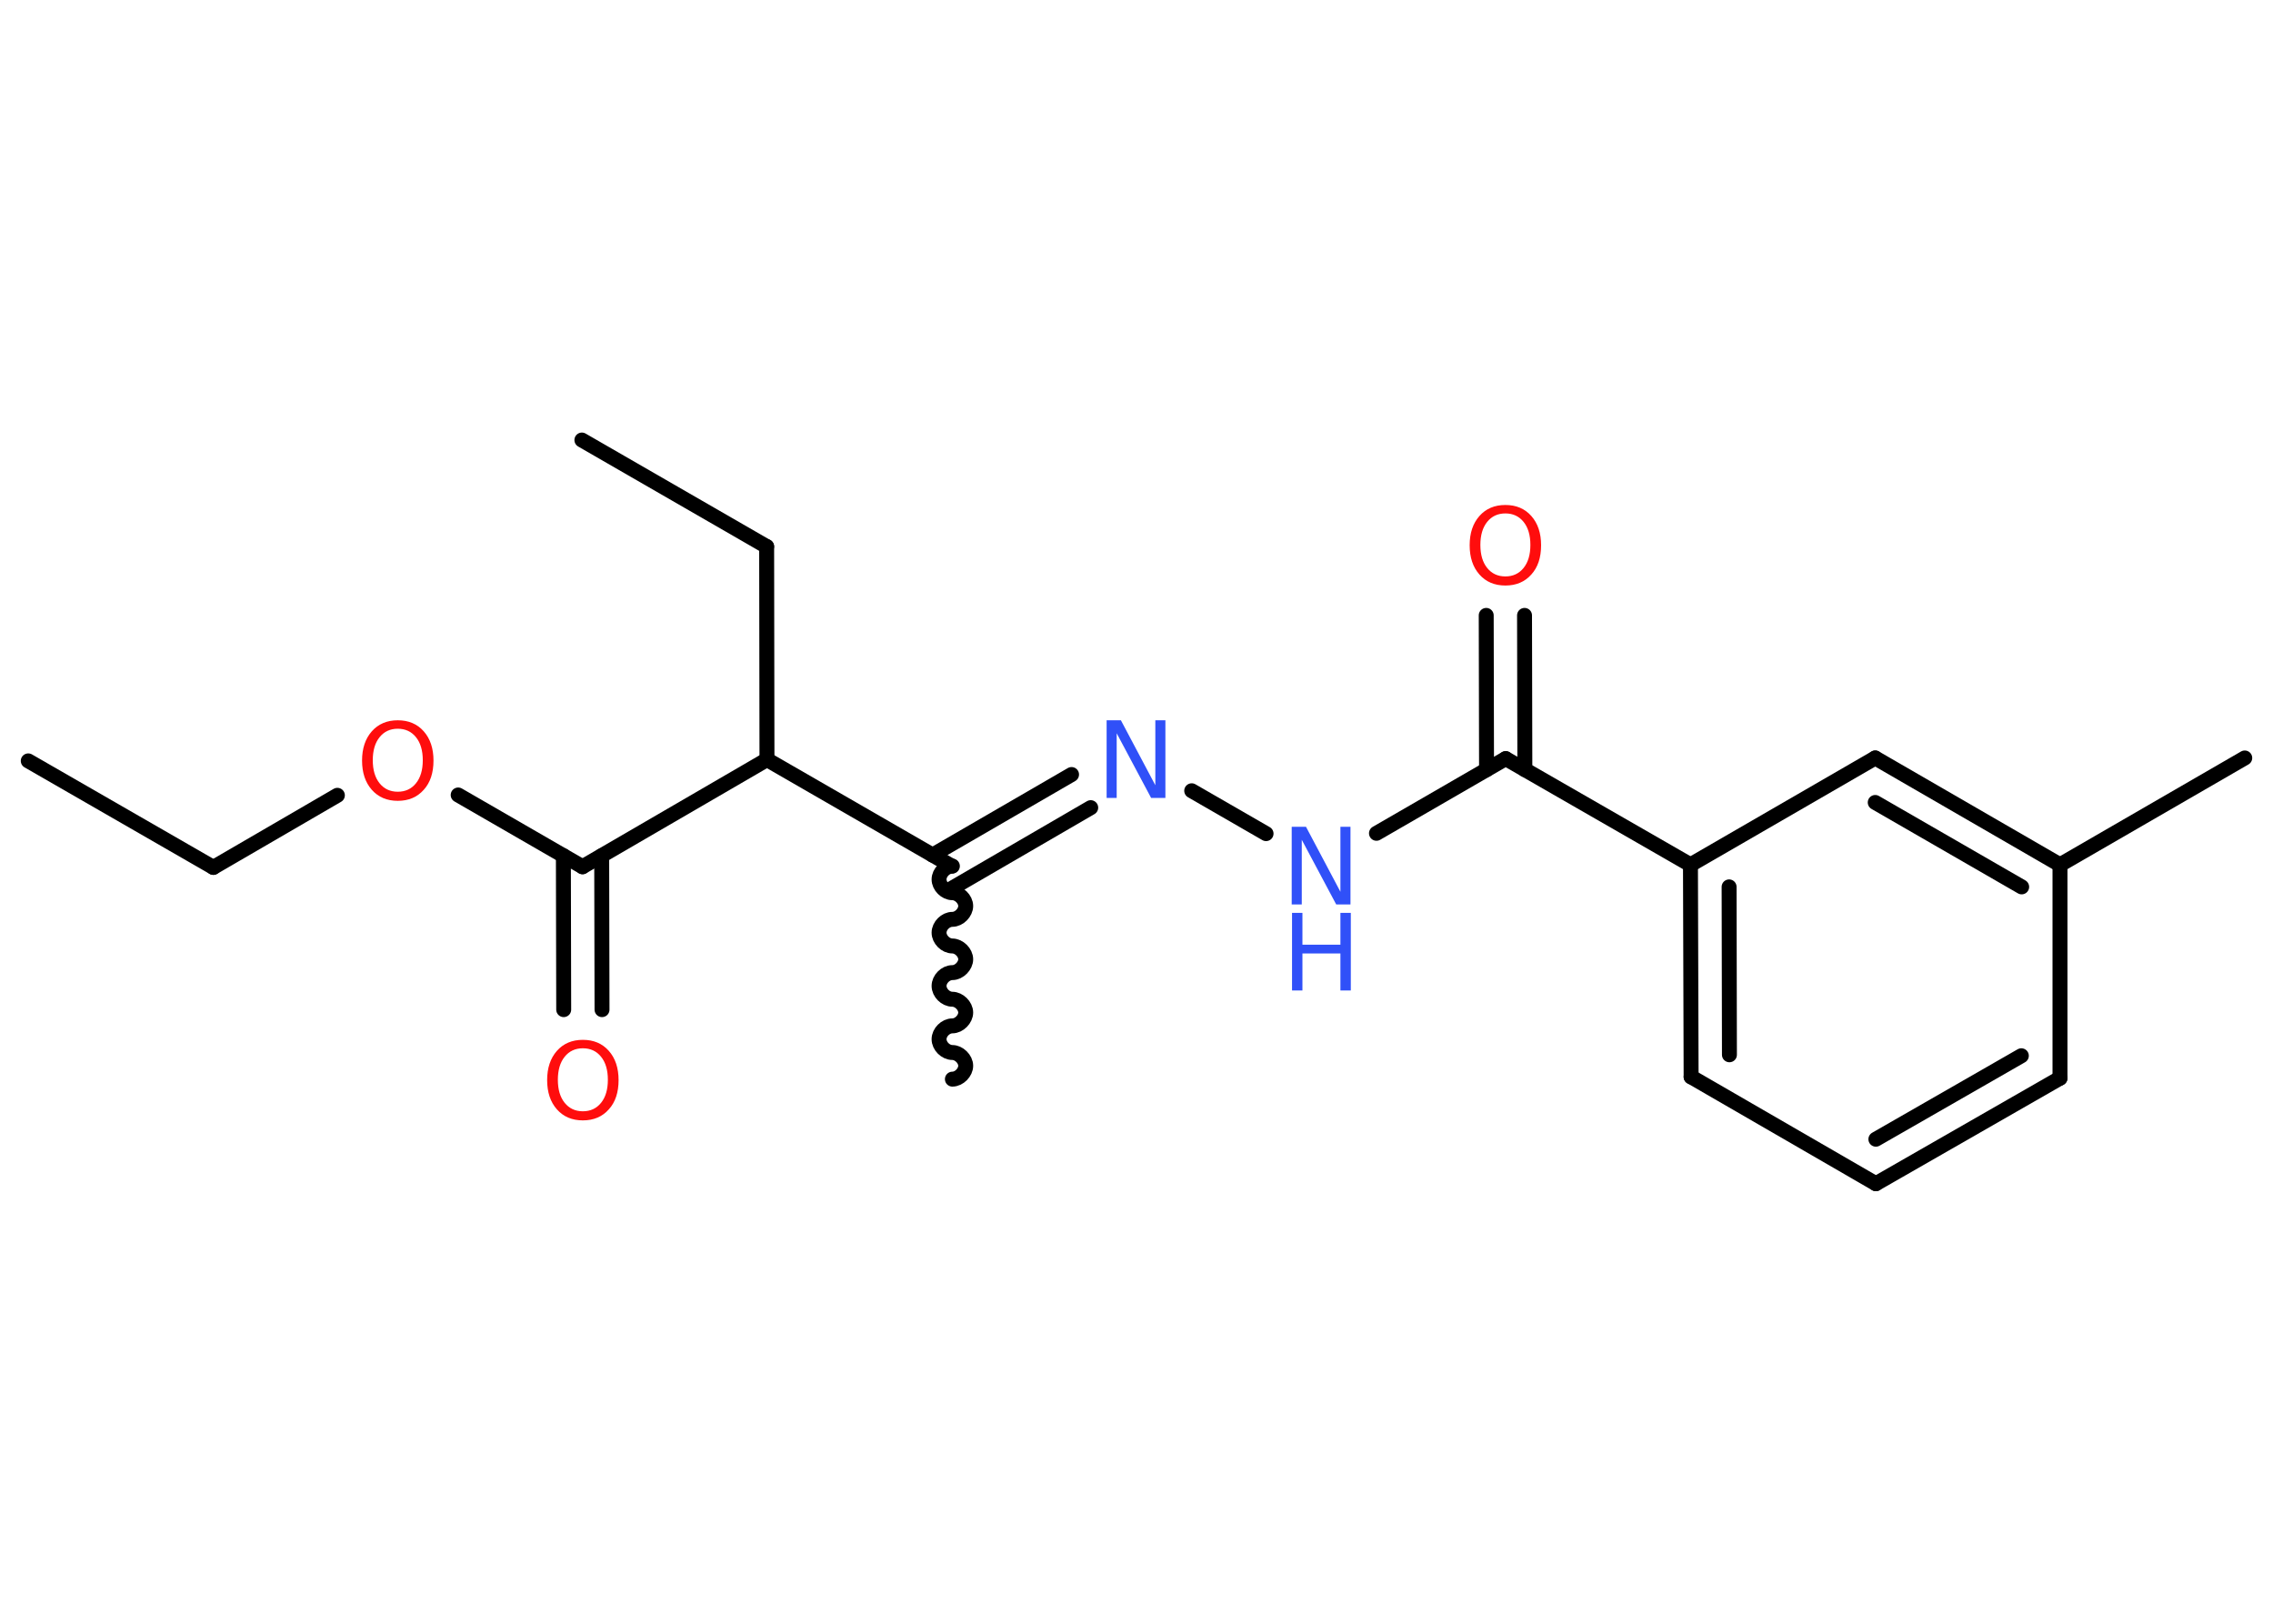 <?xml version='1.0' encoding='UTF-8'?>
<!DOCTYPE svg PUBLIC "-//W3C//DTD SVG 1.1//EN" "http://www.w3.org/Graphics/SVG/1.1/DTD/svg11.dtd">
<svg version='1.2' xmlns='http://www.w3.org/2000/svg' xmlns:xlink='http://www.w3.org/1999/xlink' width='70.0mm' height='50.0mm' viewBox='0 0 70.0 50.0'>
  <desc>Generated by the Chemistry Development Kit (http://github.com/cdk)</desc>
  <g stroke-linecap='round' stroke-linejoin='round' stroke='#000000' stroke-width='.46' fill='#FF0D0D'>
    <rect x='.0' y='.0' width='70.0' height='50.0' fill='#FFFFFF' stroke='none'/>
    <g id='mol1' class='mol'>
      <line id='mol1bnd1' class='bond' x1='.87' y1='23.43' x2='6.57' y2='26.71'/>
      <line id='mol1bnd2' class='bond' x1='6.57' y1='26.71' x2='10.39' y2='24.49'/>
      <line id='mol1bnd3' class='bond' x1='14.11' y1='24.48' x2='17.94' y2='26.69'/>
      <g id='mol1bnd4' class='bond'>
        <line x1='18.53' y1='26.35' x2='18.54' y2='31.09'/>
        <line x1='17.35' y1='26.35' x2='17.36' y2='31.09'/>
      </g>
      <line id='mol1bnd5' class='bond' x1='17.94' y1='26.69' x2='23.62' y2='23.39'/>
      <line id='mol1bnd6' class='bond' x1='23.62' y1='23.39' x2='23.61' y2='16.83'/>
      <line id='mol1bnd7' class='bond' x1='23.61' y1='16.83' x2='17.92' y2='13.55'/>
      <line id='mol1bnd8' class='bond' x1='23.62' y1='23.39' x2='29.31' y2='26.67'/>
      <path id='mol1bnd9' class='bond' d='M29.33 33.23c.21 -.0 .41 -.21 .41 -.41c-.0 -.21 -.21 -.41 -.41 -.41c-.21 .0 -.41 -.2 -.41 -.41c-.0 -.21 .2 -.41 .41 -.41c.21 -.0 .41 -.21 .41 -.41c-.0 -.21 -.21 -.41 -.41 -.41c-.21 .0 -.41 -.2 -.41 -.41c-.0 -.21 .2 -.41 .41 -.41c.21 -.0 .41 -.21 .41 -.41c-.0 -.21 -.21 -.41 -.41 -.41c-.21 .0 -.41 -.2 -.41 -.41c-.0 -.21 .2 -.41 .41 -.41c.21 -.0 .41 -.21 .41 -.41c-.0 -.21 -.21 -.41 -.41 -.41c-.21 .0 -.41 -.2 -.41 -.41c-.0 -.21 .2 -.41 .41 -.41' fill='none' stroke='#000000' stroke-width='.46'/>
      <g id='mol1bnd10' class='bond'>
        <line x1='28.72' y1='26.33' x2='33.0' y2='23.85'/>
        <line x1='29.32' y1='27.35' x2='33.59' y2='24.87'/>
      </g>
      <line id='mol1bnd11' class='bond' x1='36.7' y1='24.35' x2='38.99' y2='25.67'/>
      <line id='mol1bnd12' class='bond' x1='42.39' y1='25.66' x2='46.37' y2='23.36'/>
      <g id='mol1bnd13' class='bond'>
        <line x1='45.78' y1='23.7' x2='45.77' y2='18.95'/>
        <line x1='46.96' y1='23.7' x2='46.95' y2='18.95'/>
      </g>
      <line id='mol1bnd14' class='bond' x1='46.37' y1='23.36' x2='52.06' y2='26.63'/>
      <g id='mol1bnd15' class='bond'>
        <line x1='52.06' y1='26.63' x2='52.08' y2='33.16'/>
        <line x1='53.25' y1='27.31' x2='53.26' y2='32.48'/>
      </g>
      <line id='mol1bnd16' class='bond' x1='52.08' y1='33.16' x2='57.77' y2='36.45'/>
      <g id='mol1bnd17' class='bond'>
        <line x1='57.77' y1='36.45' x2='63.44' y2='33.2'/>
        <line x1='57.77' y1='35.08' x2='62.25' y2='32.51'/>
      </g>
      <line id='mol1bnd18' class='bond' x1='63.44' y1='33.2' x2='63.44' y2='26.63'/>
      <line id='mol1bnd19' class='bond' x1='63.44' y1='26.63' x2='69.13' y2='23.34'/>
      <g id='mol1bnd20' class='bond'>
        <line x1='63.44' y1='26.63' x2='57.75' y2='23.34'/>
        <line x1='62.26' y1='27.31' x2='57.75' y2='24.71'/>
      </g>
      <line id='mol1bnd21' class='bond' x1='52.06' y1='26.63' x2='57.75' y2='23.34'/>
      <path id='mol1atm3' class='atom' d='M12.25 22.44q-.35 .0 -.56 .26q-.21 .26 -.21 .71q.0 .45 .21 .71q.21 .26 .56 .26q.35 .0 .56 -.26q.21 -.26 .21 -.71q.0 -.45 -.21 -.71q-.21 -.26 -.56 -.26zM12.25 22.18q.5 .0 .8 .34q.3 .34 .3 .9q.0 .57 -.3 .9q-.3 .34 -.8 .34q-.5 .0 -.8 -.34q-.3 -.34 -.3 -.9q.0 -.56 .3 -.9q.3 -.34 .8 -.34z' stroke='none'/>
      <path id='mol1atm5' class='atom' d='M17.95 32.28q-.35 .0 -.56 .26q-.21 .26 -.21 .71q.0 .45 .21 .71q.21 .26 .56 .26q.35 .0 .56 -.26q.21 -.26 .21 -.71q.0 -.45 -.21 -.71q-.21 -.26 -.56 -.26zM17.95 32.02q.5 .0 .8 .34q.3 .34 .3 .9q.0 .57 -.3 .9q-.3 .34 -.8 .34q-.5 .0 -.8 -.34q-.3 -.34 -.3 -.9q.0 -.56 .3 -.9q.3 -.34 .8 -.34z' stroke='none'/>
      <path id='mol1atm11' class='atom' d='M34.09 22.18h.43l1.06 2.0v-2.0h.31v2.39h-.44l-1.06 -1.99v1.99h-.31v-2.39z' stroke='none' fill='#3050F8'/>
      <g id='mol1atm12' class='atom'>
        <path d='M39.79 25.46h.43l1.06 2.0v-2.0h.31v2.39h-.44l-1.06 -1.99v1.99h-.31v-2.39z' stroke='none' fill='#3050F8'/>
        <path d='M39.79 28.11h.32v.98h1.17v-.98h.32v2.39h-.32v-1.14h-1.17v1.14h-.32v-2.39z' stroke='none' fill='#3050F8'/>
      </g>
      <path id='mol1atm14' class='atom' d='M46.36 15.81q-.35 .0 -.56 .26q-.21 .26 -.21 .71q.0 .45 .21 .71q.21 .26 .56 .26q.35 .0 .56 -.26q.21 -.26 .21 -.71q.0 -.45 -.21 -.71q-.21 -.26 -.56 -.26zM46.36 15.55q.5 .0 .8 .34q.3 .34 .3 .9q.0 .57 -.3 .9q-.3 .34 -.8 .34q-.5 .0 -.8 -.34q-.3 -.34 -.3 -.9q.0 -.56 .3 -.9q.3 -.34 .8 -.34z' stroke='none'/>
    </g>
  </g>
</svg>
